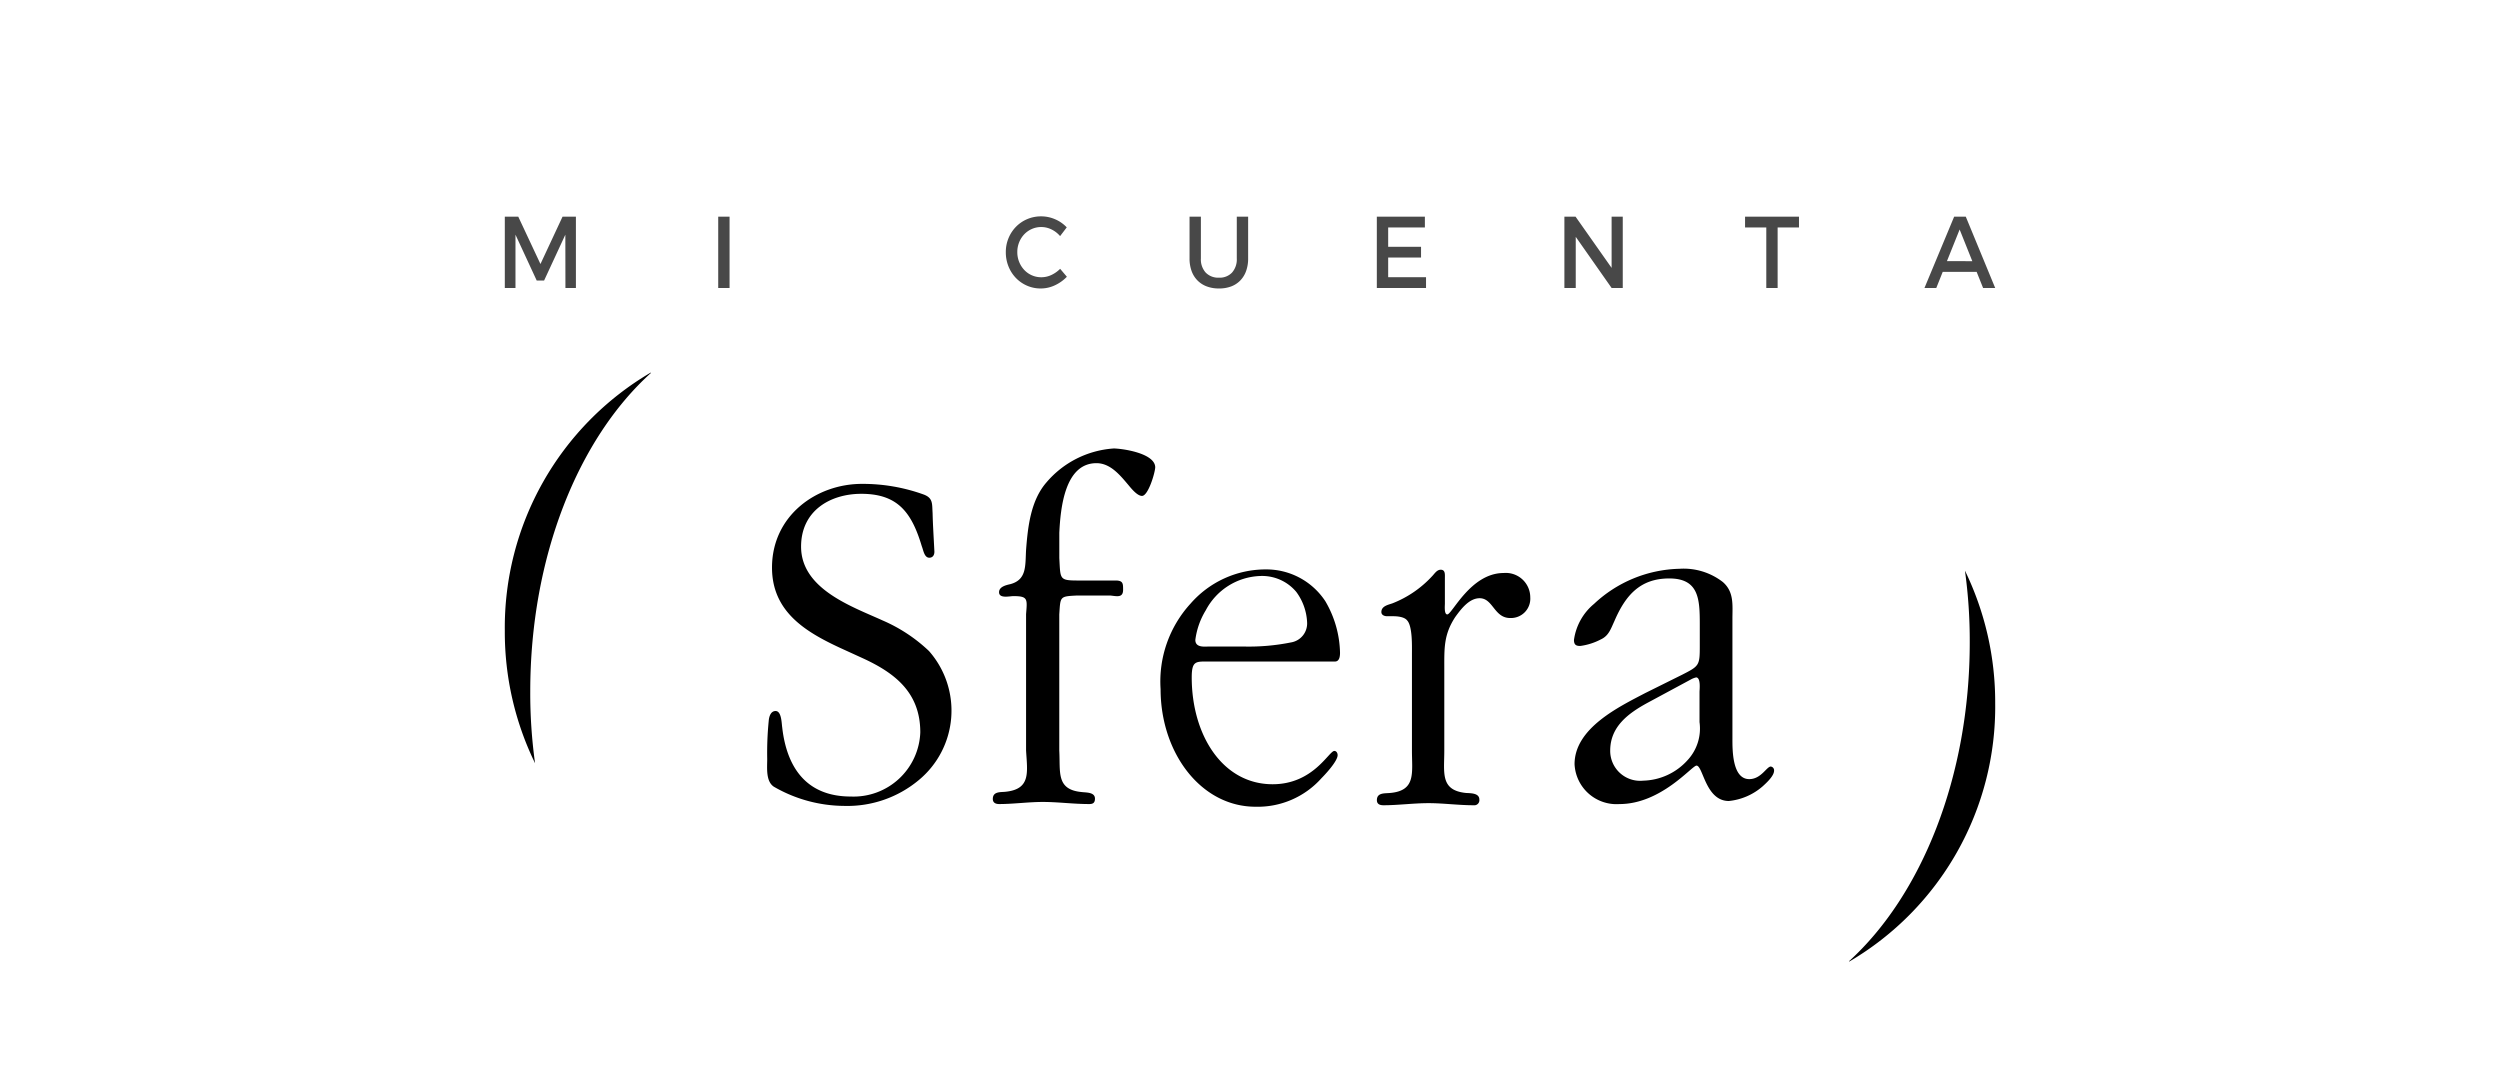 <svg xmlns="http://www.w3.org/2000/svg" width="208" height="90"><path d="M42 52.493a24.891 24.891 0 002.517 11.008 42.32 42.32 0 01-.4-5.966c0-11.233 4.013-21.068 10.045-26.509l-.025-.025A24.6 24.6 0 0042 52.493zm31.43-.874c-2.517-1.148-6.78-2.6-6.78-6.141 0-3 2.443-4.393 5.01-4.393 3.016 0 4.187 1.523 5.035 4.368.125.3.2.949.623.949.274 0 .424-.2.424-.5-.05-1.073-.125-2.147-.15-3.22-.05-.749.05-1.223-.7-1.523a14.919 14.919 0 00-5.184-.9c-3.789 0-7.477 2.646-7.477 6.964 0 3.669 2.792 5.342 5.633 6.665l1.969.9c2.642 1.223 4.736 2.846 4.736 6.141a5.553 5.553 0 01-5.783 5.342c-3.539 0-5.309-2.222-5.708-5.766-.05-.325-.05-1.348-.548-1.348-.424 0-.548.5-.573.824a26.966 26.966 0 00-.125 3.17c0 .749-.125 1.847.548 2.3a11.8 11.8 0 005.857 1.6 9.274 9.274 0 006.209-2.15 7.5 7.5 0 00.847-10.734 13.163 13.163 0 00-3.863-2.548zm31.854-4.244a8.3 8.3 0 00-6.231 2.846 9.6 9.6 0 00-2.492 7.114c0 5.317 3.365 9.785 7.9 9.785a7.1 7.1 0 005.483-2.371c.249-.25 1.346-1.4 1.346-1.922 0-.175-.1-.349-.274-.349-.449 0-1.745 2.771-5.134 2.771-4.187 0-6.73-4.119-6.73-8.886 0-1.4.349-1.323 1.421-1.323h10.493c.349 0 .424-.374.424-.724a8.8 8.8 0 00-1.221-4.293 5.87 5.87 0 00-4.985-2.647zm2.168 6.066a17.794 17.794 0 01-4.013.349h-2.816c-.374 0-1.171.125-1.171-.549a6.22 6.22 0 01.872-2.471 5.323 5.323 0 014.511-2.846 3.7 3.7 0 013.016 1.323 4.6 4.6 0 01.9 2.521 1.6 1.6 0 01-1.299 1.674zm-14.83-16.125a8.051 8.051 0 00-5.558 2.821c-1.3 1.5-1.545 3.644-1.695 5.616-.075 1.3.075 2.471-1.3 2.846-.324.075-.947.2-.947.674 0 .549.872.324 1.2.324 1.221 0 1.147.25 1.047 1.5v11.331c.1 1.8.424 3.22-1.695 3.445-.4.05-1.072-.05-1.072.6 0 .325.249.424.523.424 1.2 0 2.443-.175 3.639-.175 1.271 0 2.517.175 3.863.175.274 0 .474-.075.474-.449 0-.549-.723-.5-1.1-.549-2.144-.2-1.77-1.647-1.869-3.445V51.12c.1-1.5.025-1.5 1.471-1.573h2.767c.523.05 1.072.225 1.072-.474 0-.5 0-.749-.548-.774H89.78c-1.67 0-1.545-.075-1.645-1.872v-2.1c.1-2.047.449-5.791 3.091-5.791 1.147 0 1.944.974 2.642 1.8.249.3.748.924 1.147.924.523 0 1.1-1.972 1.1-2.4-.05-1.173-2.792-1.548-3.489-1.548zM125.1 47.675c-2.742 0-4.287 3.445-4.686 3.445-.274 0-.2-.724-.2-.9v-2.119c0-.3.05-.7-.349-.7-.324 0-.523.349-.723.549a8.907 8.907 0 01-3.29 2.247c-.349.125-.922.225-.922.724 0 .25.249.349.474.349h.523c.324 0 .922.05 1.147.349.449.474.4 2.147.4 2.746v8.088c0 1.847.349 3.32-1.795 3.52-.449.05-1.122-.05-1.122.6 0 .349.274.424.548.424 1.221 0 2.492-.175 3.764-.175 1.2 0 2.468.175 3.739.175a.422.422 0 00.474-.474c0-.549-.723-.524-1.122-.549-2.144-.225-1.795-1.672-1.795-3.52v-6.816c0-1.722-.05-2.846.922-4.318.474-.649 1.147-1.548 2.019-1.548 1.122 0 1.2 1.647 2.542 1.647a1.611 1.611 0 001.67-1.722 2.034 2.034 0 00-2.218-2.022zm22.233 16.1c-.349 0-.8 1.048-1.795 1.048-1.421 0-1.4-2.446-1.4-3.37v-9.96c0-1.148.15-2.247-.8-3.07a5.326 5.326 0 00-3.614-1.1 10.731 10.731 0 00-7.1 2.921 4.721 4.721 0 00-1.67 3c0 .424.2.5.523.5a5.141 5.141 0 001.72-.549c.648-.3.823-.874 1.122-1.523.922-2.147 2.144-3.545 4.561-3.545 2.468 0 2.542 1.722 2.542 3.794v1.847c0 1.6-.05 1.647-1.471 2.371l-3.066 1.523c-2.193 1.148-5.882 2.921-5.882 5.916a3.493 3.493 0 003.739 3.32c3.465 0 6.032-3.2 6.406-3.2.548 0 .748 2.945 2.692 2.945a5.039 5.039 0 002.816-1.223c.274-.25.947-.849.947-1.3a.316.316 0 00-.272-.344zM141.4 57.56v2.521a3.866 3.866 0 01-1 3.17 5.129 5.129 0 01-3.689 1.7 2.489 2.489 0 01-2.742-2.5c0-2.022 1.545-3.12 3.091-3.969l3.614-1.947a1.669 1.669 0 01.449-.175c.401.027.277 1.026.277 1.2zm22.083-10.085a42.321 42.321 0 01.4 5.966c0 11.233-4.038 21.068-10.045 26.534l.025.025A24.566 24.566 0 00166 58.509a25 25 0 00-2.517-11.033z"/><path data-name="MI CUENTA" d="M43.119 18.025l1.847 3.941 1.839-3.941h1.111v5.934h-.872l-.007-4.434-1.767 3.815h-.616l-1.766-3.815v4.434H42v-5.934zm17.581 0v5.934h-.944v-5.934zm27.5 1.619a2.182 2.182 0 00-.716-.555 1.917 1.917 0 00-.844-.2 1.924 1.924 0 00-.788.161 1.968 1.968 0 00-.632.441 2.085 2.085 0 00-.424.661 2.151 2.151 0 00-.156.822 2.151 2.151 0 00.156.822 2.137 2.137 0 00.424.665 1.936 1.936 0 00.632.445 1.924 1.924 0 00.788.161 1.944 1.944 0 00.836-.189 2.526 2.526 0 00.728-.513l.56.661a3.292 3.292 0 01-1 .712 2.751 2.751 0 01-1.167.263 2.826 2.826 0 01-1.149-.233 2.864 2.864 0 01-.924-.64 2.984 2.984 0 01-.616-.958 3.121 3.121 0 01-.224-1.186 3.01 3.01 0 01.228-1.178 2.978 2.978 0 01.624-.945 2.876 2.876 0 01.932-.631 2.921 2.921 0 011.159-.229 2.9 2.9 0 011.159.242 2.887 2.887 0 01.967.674zm11.714 1.857a1.638 1.638 0 00.4 1.178 1.447 1.447 0 001.1.424 1.418 1.418 0 001.087-.42 1.656 1.656 0 00.4-1.182v-3.476h.944V21.5a3.05 3.05 0 01-.169 1.048 2.181 2.181 0 01-.48.784 2.09 2.09 0 01-.764.5 2.823 2.823 0 01-1.023.169 2.823 2.823 0 01-1.019-.176 2.129 2.129 0 01-.768-.5 2.152 2.152 0 01-.484-.784 3.05 3.05 0 01-.168-1.047v-3.469h.944zm18.636-3.476v.9h-3.054v1.61h2.735v.89h-2.735v1.635h3.15v.9h-4.094v-5.935zm12.536 0l3 4.263v-4.263h.928v5.934h-.928l-2.984-4.255v4.255h-.944v-5.934zm18.59 0v.9h-1.777v5.034h-.943v-5.034h-1.767v-.9zm14.781 4.595h-2.823l-.535 1.339h-.983l2.47-5.934h.967L166 23.959h-1.007zm-.36-.89l-1.055-2.636-1.056 2.631z" fill="#484848"/></svg>